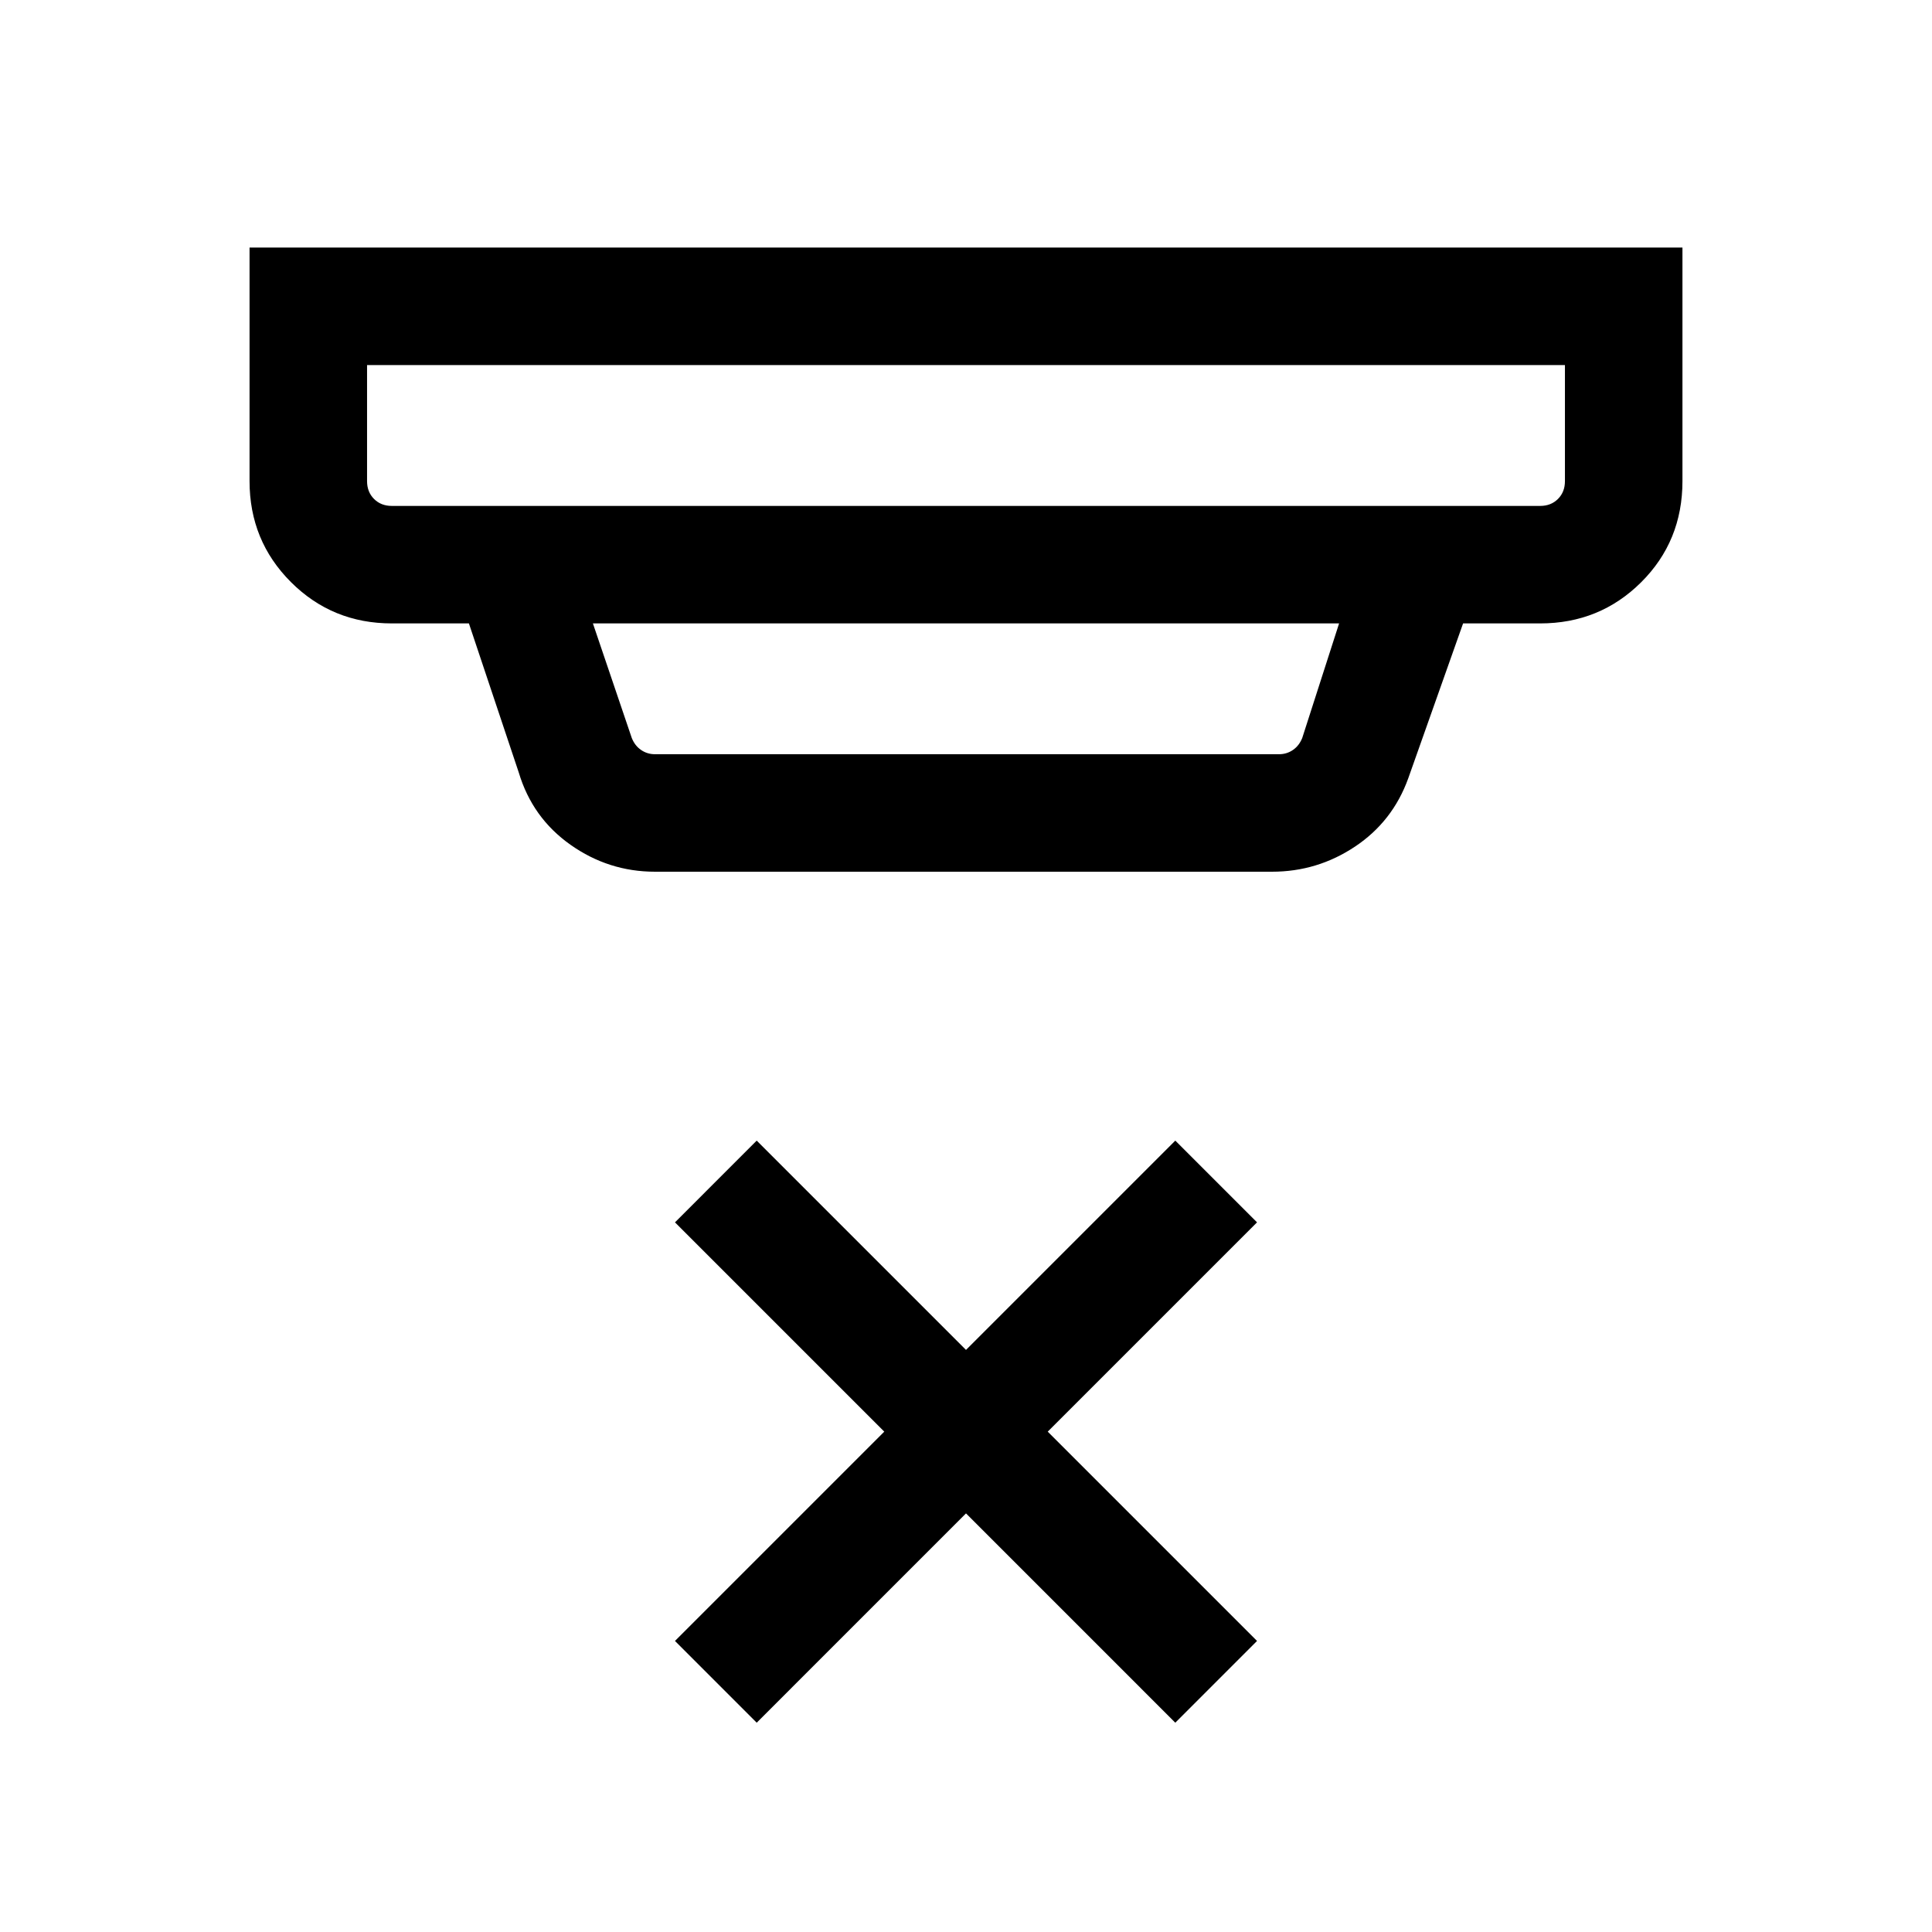 <svg xmlns="http://www.w3.org/2000/svg" height="48" viewBox="0 -960 960 960" width="48"><path d="m376-104-40.61-40.62 104-104-104-104L376-393.23l104 104 104-104 40.61 40.61-104 104 104 104L584-104 480-208 376-104ZM182.39-778.61v57.69q0 5.38 3.46 8.84 3.46 3.47 8.84 3.47h570.62q5.38 0 8.84-3.47 3.46-3.46 3.46-8.84v-57.69H182.39Zm112.22 128.38 19.31 56.92q1.54 3.85 4.62 5.96 3.08 2.12 6.92 2.12h310.08q3.84 0 6.92-2.12 3.08-2.11 4.62-5.96l18.31-56.92H294.61Zm30.85 123.38q-23.03 0-41.99-13.39t-25.7-35.91L233-650.23h-38.31q-29.59 0-50.14-20.55T124-720.92V-837h712v116.08q0 29.84-20.55 50.27-20.55 20.42-50.14 20.42H727l-27.23 76.92q-7.73 21.48-26.46 33.97-18.73 12.49-41.23 12.49H325.46ZM182.39-778.61v70-70Z"/></svg>